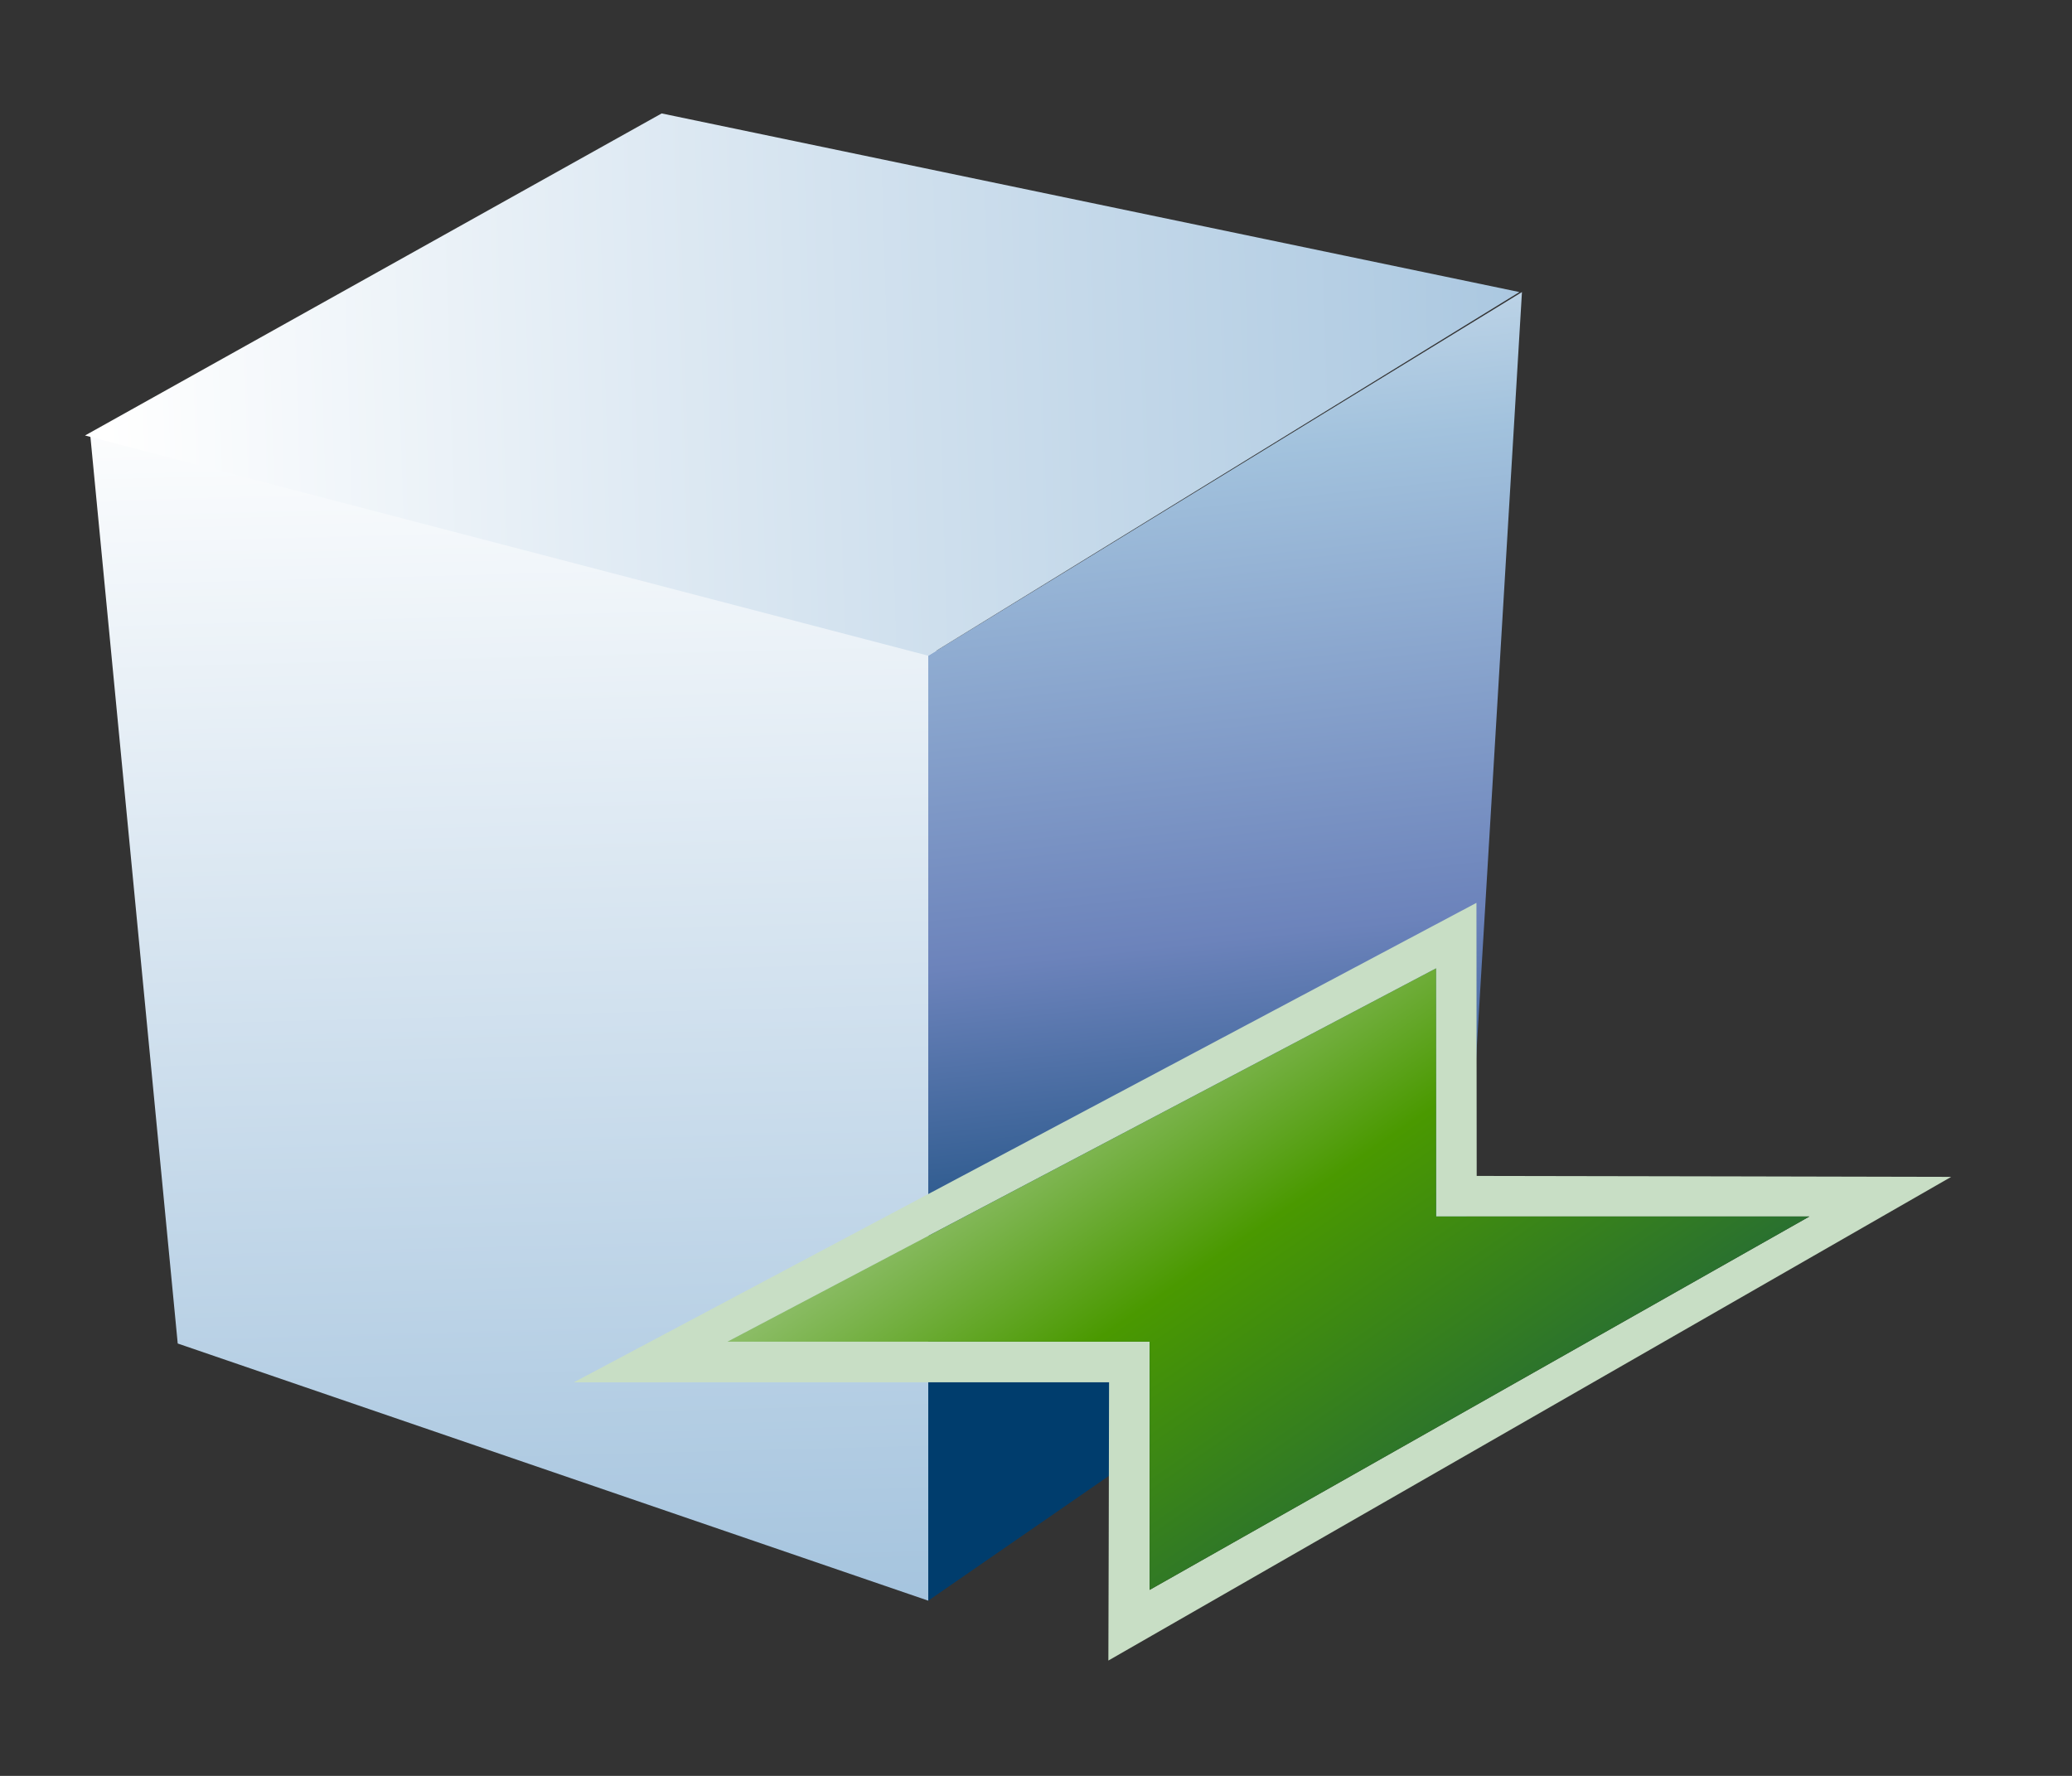 <?xml version="1.0" encoding="UTF-8"?>
<svg xmlns="http://www.w3.org/2000/svg" xmlns:xlink="http://www.w3.org/1999/xlink" contentScriptType="text/ecmascript" width="84" baseProfile="tiny" zoomAndPan="magnify" contentStyleType="text/css" viewBox="0 0 84 72" height="72" preserveAspectRatio="xMidYMid meet" version="1.1">
    <rect x="0" y="0" width="84" height="72" fill="#333333" stroke="none"/>
    <g>
        <linearGradient x1="-717.988" gradientTransform="matrix(1.19 0 0 -1.19 875.673 1351.901)" y1="1125.603" x2="-716.79" gradientUnits="userSpaceOnUse" y2="1079.662" xlink:type="simple" xlink:actuate="onLoad" id="XMLID_5_" xlink:show="other">
            <stop stop-color="#ffffff" offset="0"/>
            <stop stop-color="#ffffff" offset="0.05"/>
            <stop stop-color="#a2c2dd" offset="1"/>
        </linearGradient>
        <polygon fill="url(#XMLID_5_)" points="37.632,64.896 7.205,54.47 3.66,17.656 38.727,26.584  "/>
        <linearGradient x1="-697.438" gradientTransform="matrix(1.19 0 0 -1.19 875.673 1351.901)" y1="1136.653" x2="-692.415" gradientUnits="userSpaceOnUse" y2="1090.113" xlink:type="simple" xlink:actuate="onLoad" id="XMLID_6_" xlink:show="other">
            <stop stop-color="#ffffff" offset="0"/>
            <stop stop-color="#a2c2dd" offset="0.35"/>
            <stop stop-color="#6c83bb" offset="0.7"/>
            <stop stop-color="#003d6d" offset="1"/>
        </linearGradient>
        <polygon fill="url(#XMLID_6_)" points="37.632,64.896 59.429,49.839 61.701,11.841 37.632,26.584  "/>
        <linearGradient x1="-735.103" gradientTransform="matrix(1.19 0 0 -1.19 875.673 1351.901)" y1="1121.686" x2="-678.894" gradientUnits="userSpaceOnUse" y2="1123.409" xlink:type="simple" xlink:actuate="onLoad" id="XMLID_7_" xlink:show="other">
            <stop stop-color="#ffffff" offset="0"/>
            <stop stop-color="#ffffff" offset="0.05"/>
            <stop stop-color="#a2c2dd" offset="1"/>
        </linearGradient>
        <polygon fill="url(#XMLID_7_)" points="3.447,17.656 37.632,26.584 61.598,11.841 26.824,4.599  "/>
        <path fill="#c8dec5" d="M 79.102 47.714 C 79.102 47.714 62.479 47.676 59.866 47.676 C 59.866 45.373 59.856 36.604 59.856 36.604 L 23.263 56.044 C 23.263 56.044 42.272 56.042 44.962 56.042 C 44.962 58.344 44.934 67.324 44.934 67.324 L 79.102 47.714 z M 29.492 54.396 L 58.219 39.26 L 58.219 49.32 L 73.356 49.32 L 46.607 64.459 L 46.607 54.396 L 29.492 54.396 z "/>
        <linearGradient x1="-703.106" gradientTransform="matrix(1.19 0 0 -1.19 875.673 1351.901)" y1="1107.568" x2="-681.448" gradientUnits="userSpaceOnUse" y2="1076.233" xlink:type="simple" xlink:actuate="onLoad" id="XMLID_8_" xlink:show="other">
            <stop stop-color="#e6eef4" offset="0"/>
            <stop stop-color="#4a9900" offset="0.44"/>
            <stop stop-color="#0e4e58" offset="0.94"/>
            <stop stop-color="#0e4e58" offset="1"/>
        </linearGradient>
        <polygon fill="url(#XMLID_8_)" points="46.607,64.459 73.353,49.32 58.219,49.32 58.219,39.26 29.492,54.396 46.607,54.396  "/>
    </g>
    <rect width="84" fill="none" height="72"/>
</svg>
